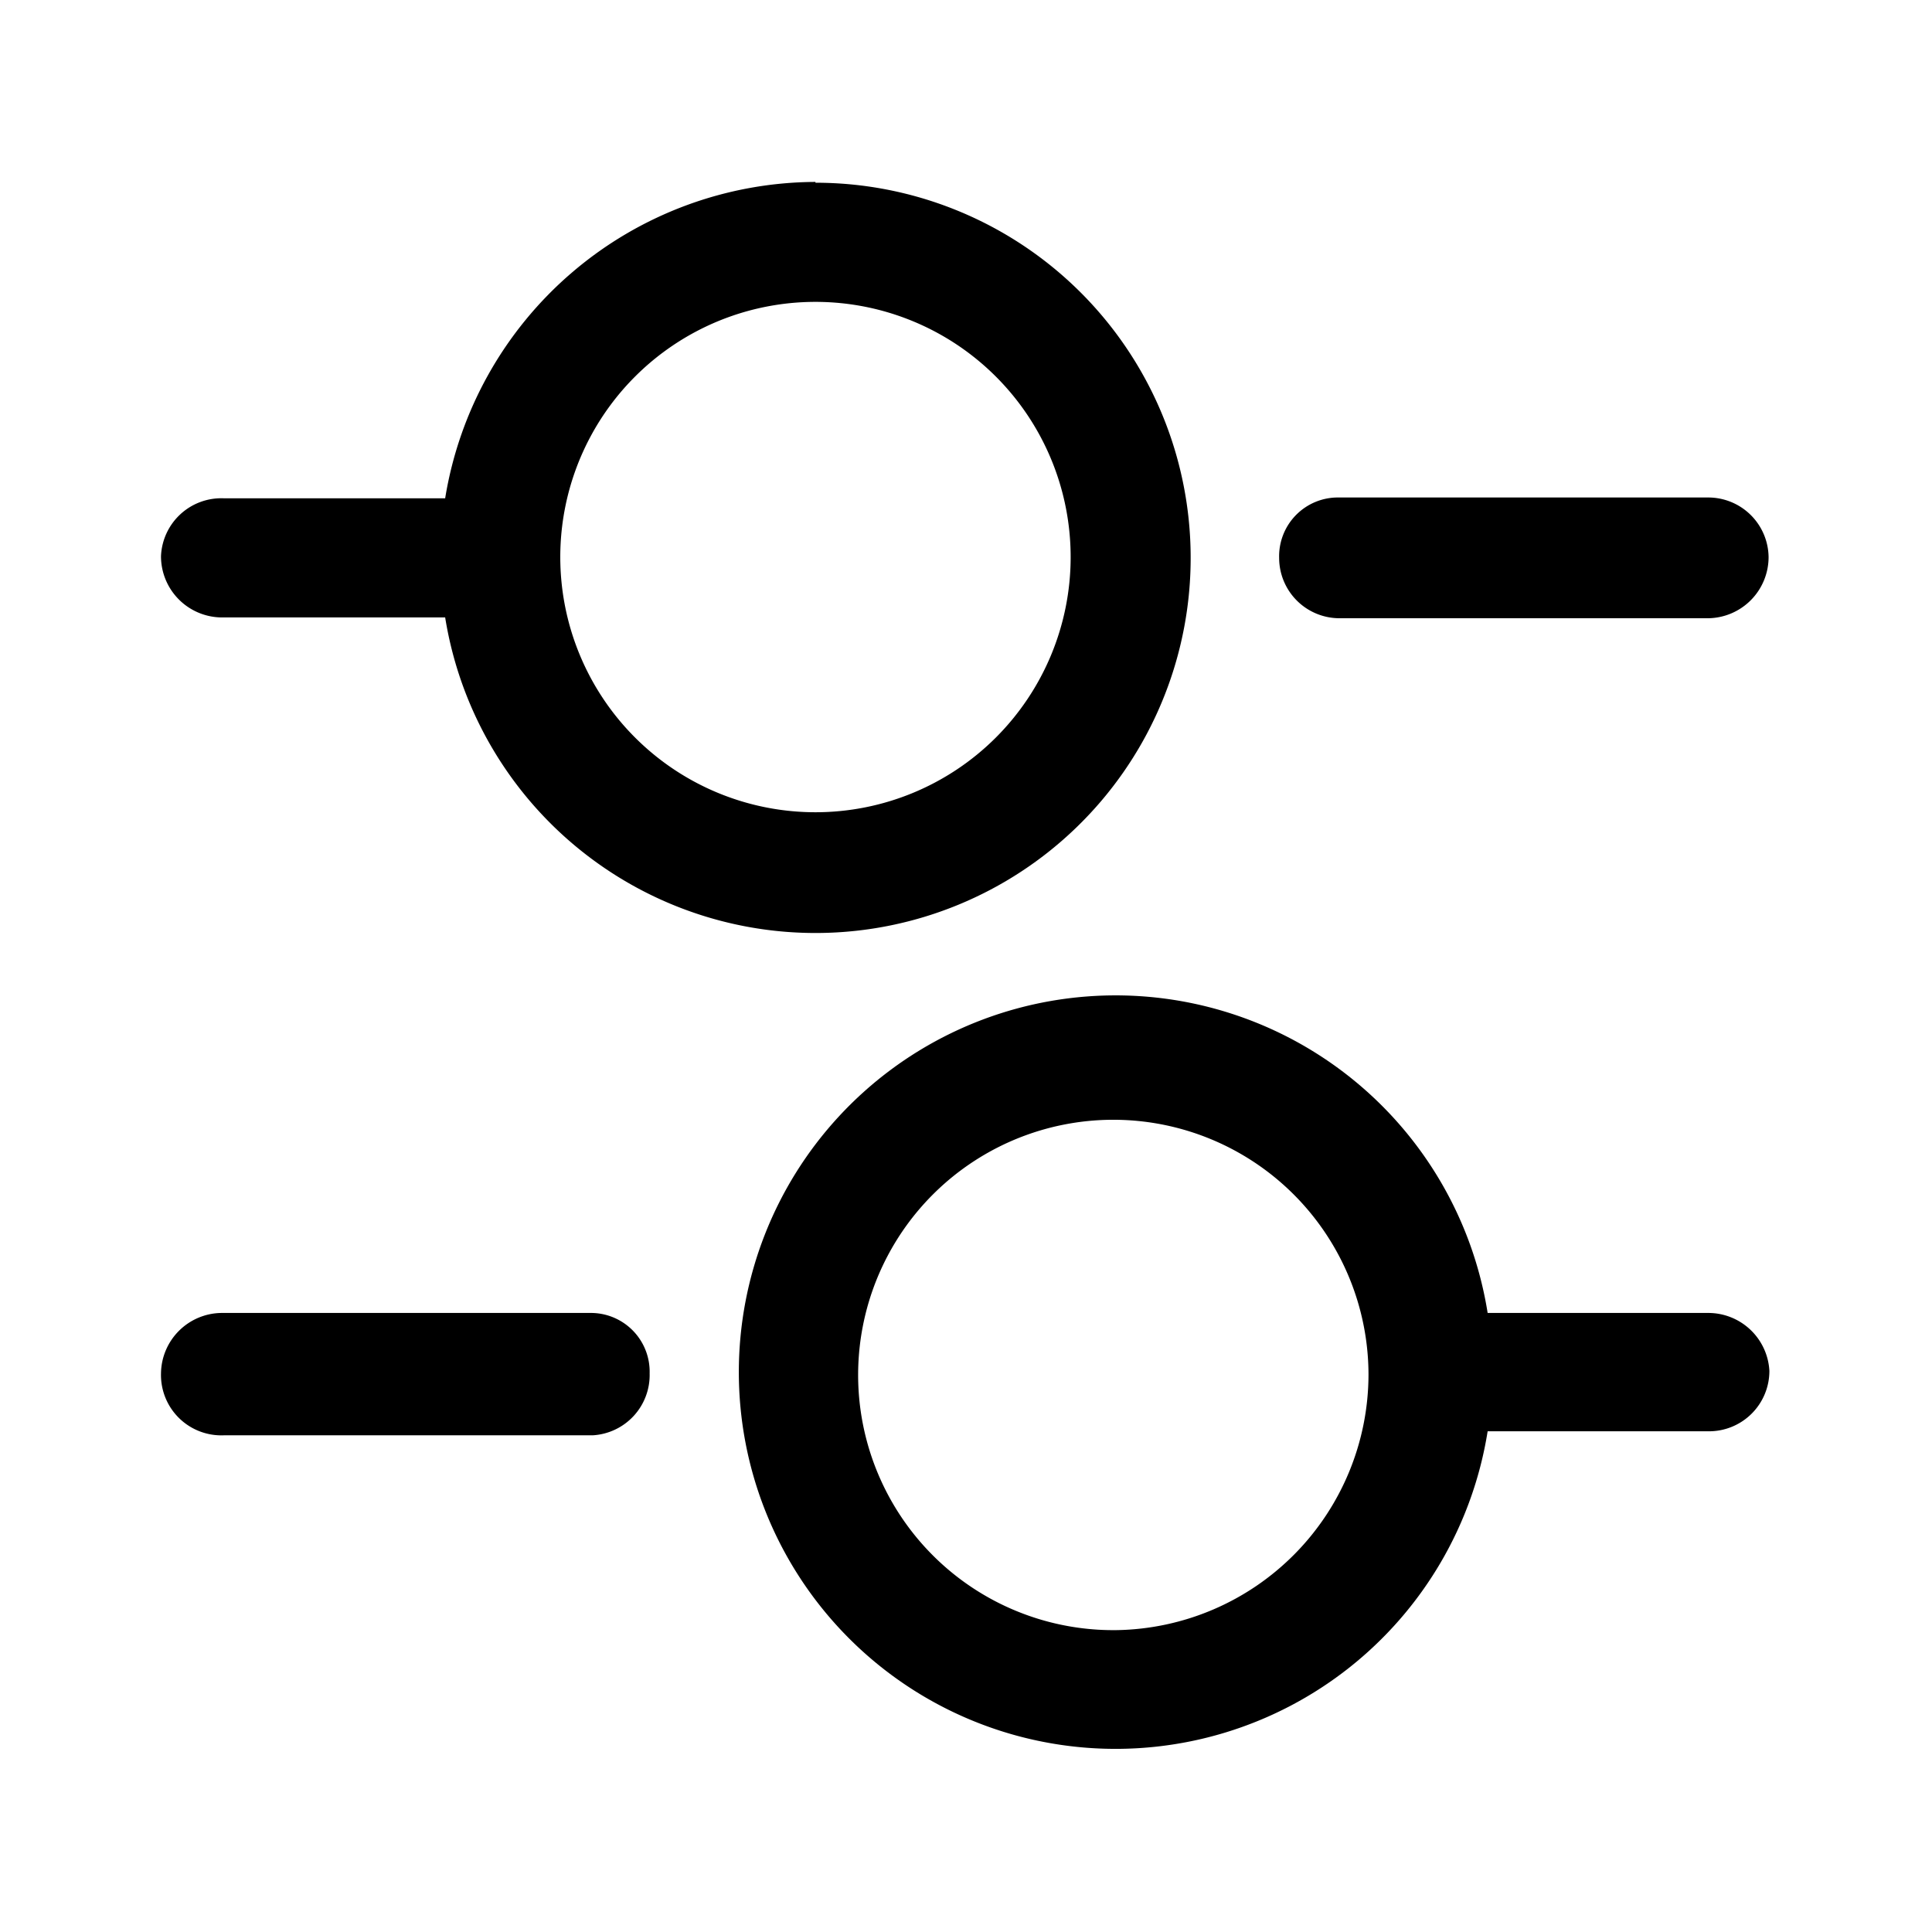 <svg xmlns="http://www.w3.org/2000/svg" viewBox="0 0 24 24"><g id="setting"><path id="setting-4" d="M10.13,2.26a4.68,4.68,0,0,0-4.6,3.93H2.78A.75.75,0,0,0,2,6.91a.76.76,0,0,0,.75.76H5.45l.08,0a4.66,4.66,0,1,0,4.6-5.4Zm0,7.83A3.17,3.17,0,1,1,13.3,6.93,3.17,3.17,0,0,1,10.13,10.09Zm6.51-2.41a.75.75,0,0,1-.75-.75.73.73,0,0,1,.74-.75h4.59a.75.75,0,0,1,.75.74.76.76,0,0,1-.75.76Zm4.58,8.63h0l-2.67,0h-.07a4.68,4.68,0,1,0,0,1.47l.08,0h0l2.67,0a.75.75,0,0,0,.75-.75A.76.76,0,0,0,21.22,16.31Zm-7.35,3.94A3.17,3.17,0,1,1,17,17.08,3.18,3.18,0,0,1,13.87,20.25ZM7.36,17.83h0l-4.58,0A.75.75,0,0,1,2,17.06a.76.76,0,0,1,.75-.75h0l4.58,0a.73.73,0,0,1,.74.75A.75.75,0,0,1,7.36,17.83Z"/></g></svg>